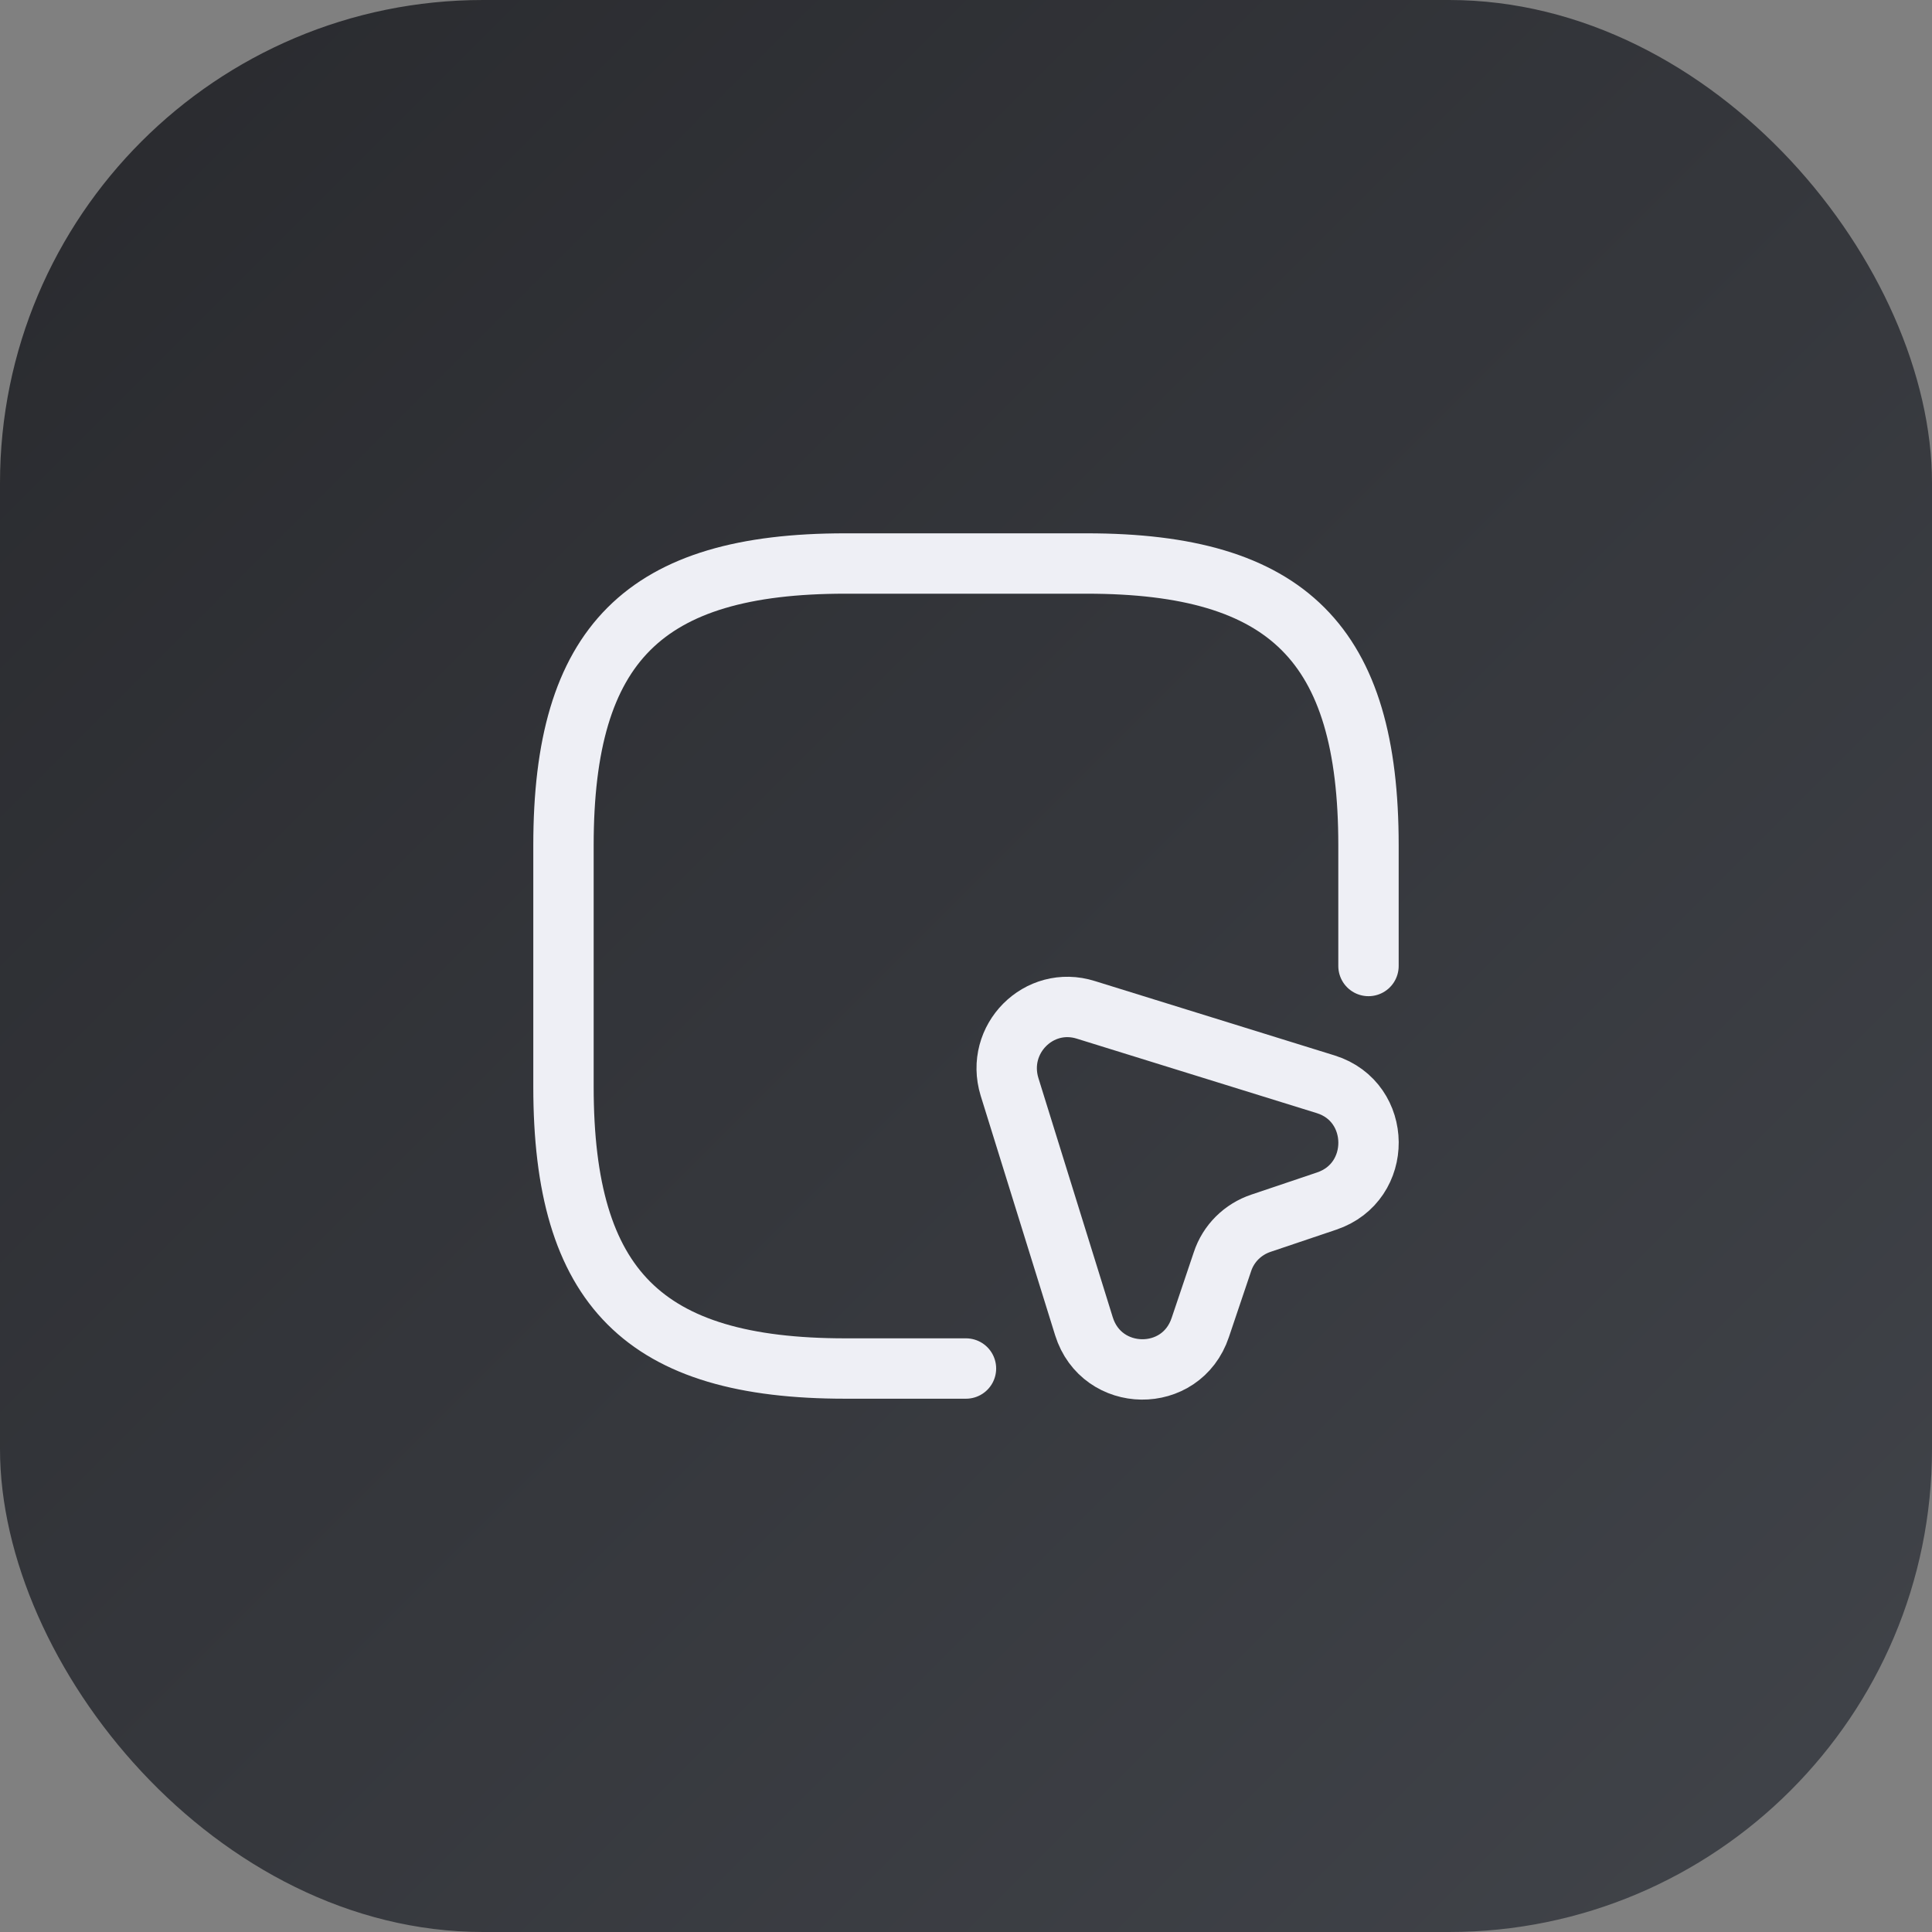 <svg width="64" height="64" viewBox="0 0 64 64" fill="none" xmlns="http://www.w3.org/2000/svg">
<rect x="0" y="0" width="64" height="64" fill="#808080" stroke="none"/>
<rect width="64" height="64" rx="16" fill="url(#paint0_linear_3358_48387)"/>
<path d="M45.333 32V28C45.333 21.334 42.666 18.667 35.999 18.667H27.999C21.333 18.667 18.666 21.334 18.666 28V36C18.666 42.667 21.333 45.334 27.999 45.334H31.999" stroke="#EEEFF5" stroke-width="2" stroke-linecap="round" stroke-linejoin="round"/>
<path d="M43.947 39.787L41.774 40.52C41.174 40.72 40.694 41.187 40.494 41.8L39.761 43.974C39.134 45.854 36.494 45.814 35.907 43.934L33.441 36C32.961 34.427 34.414 32.96 35.974 33.454L43.921 35.92C45.788 36.507 45.814 39.16 43.947 39.787Z" stroke="#EEEFF5" stroke-width="2" stroke-linecap="round" stroke-linejoin="round"/>
<defs>
<linearGradient id="paint0_linear_3358_48387" x1="0" y1="0" x2="64" y2="64" gradientUnits="userSpaceOnUse">
<stop stop-color="#292A2E"/>
<stop offset="1" stop-color="#41444A"/>
</linearGradient>
</defs>
</svg>
